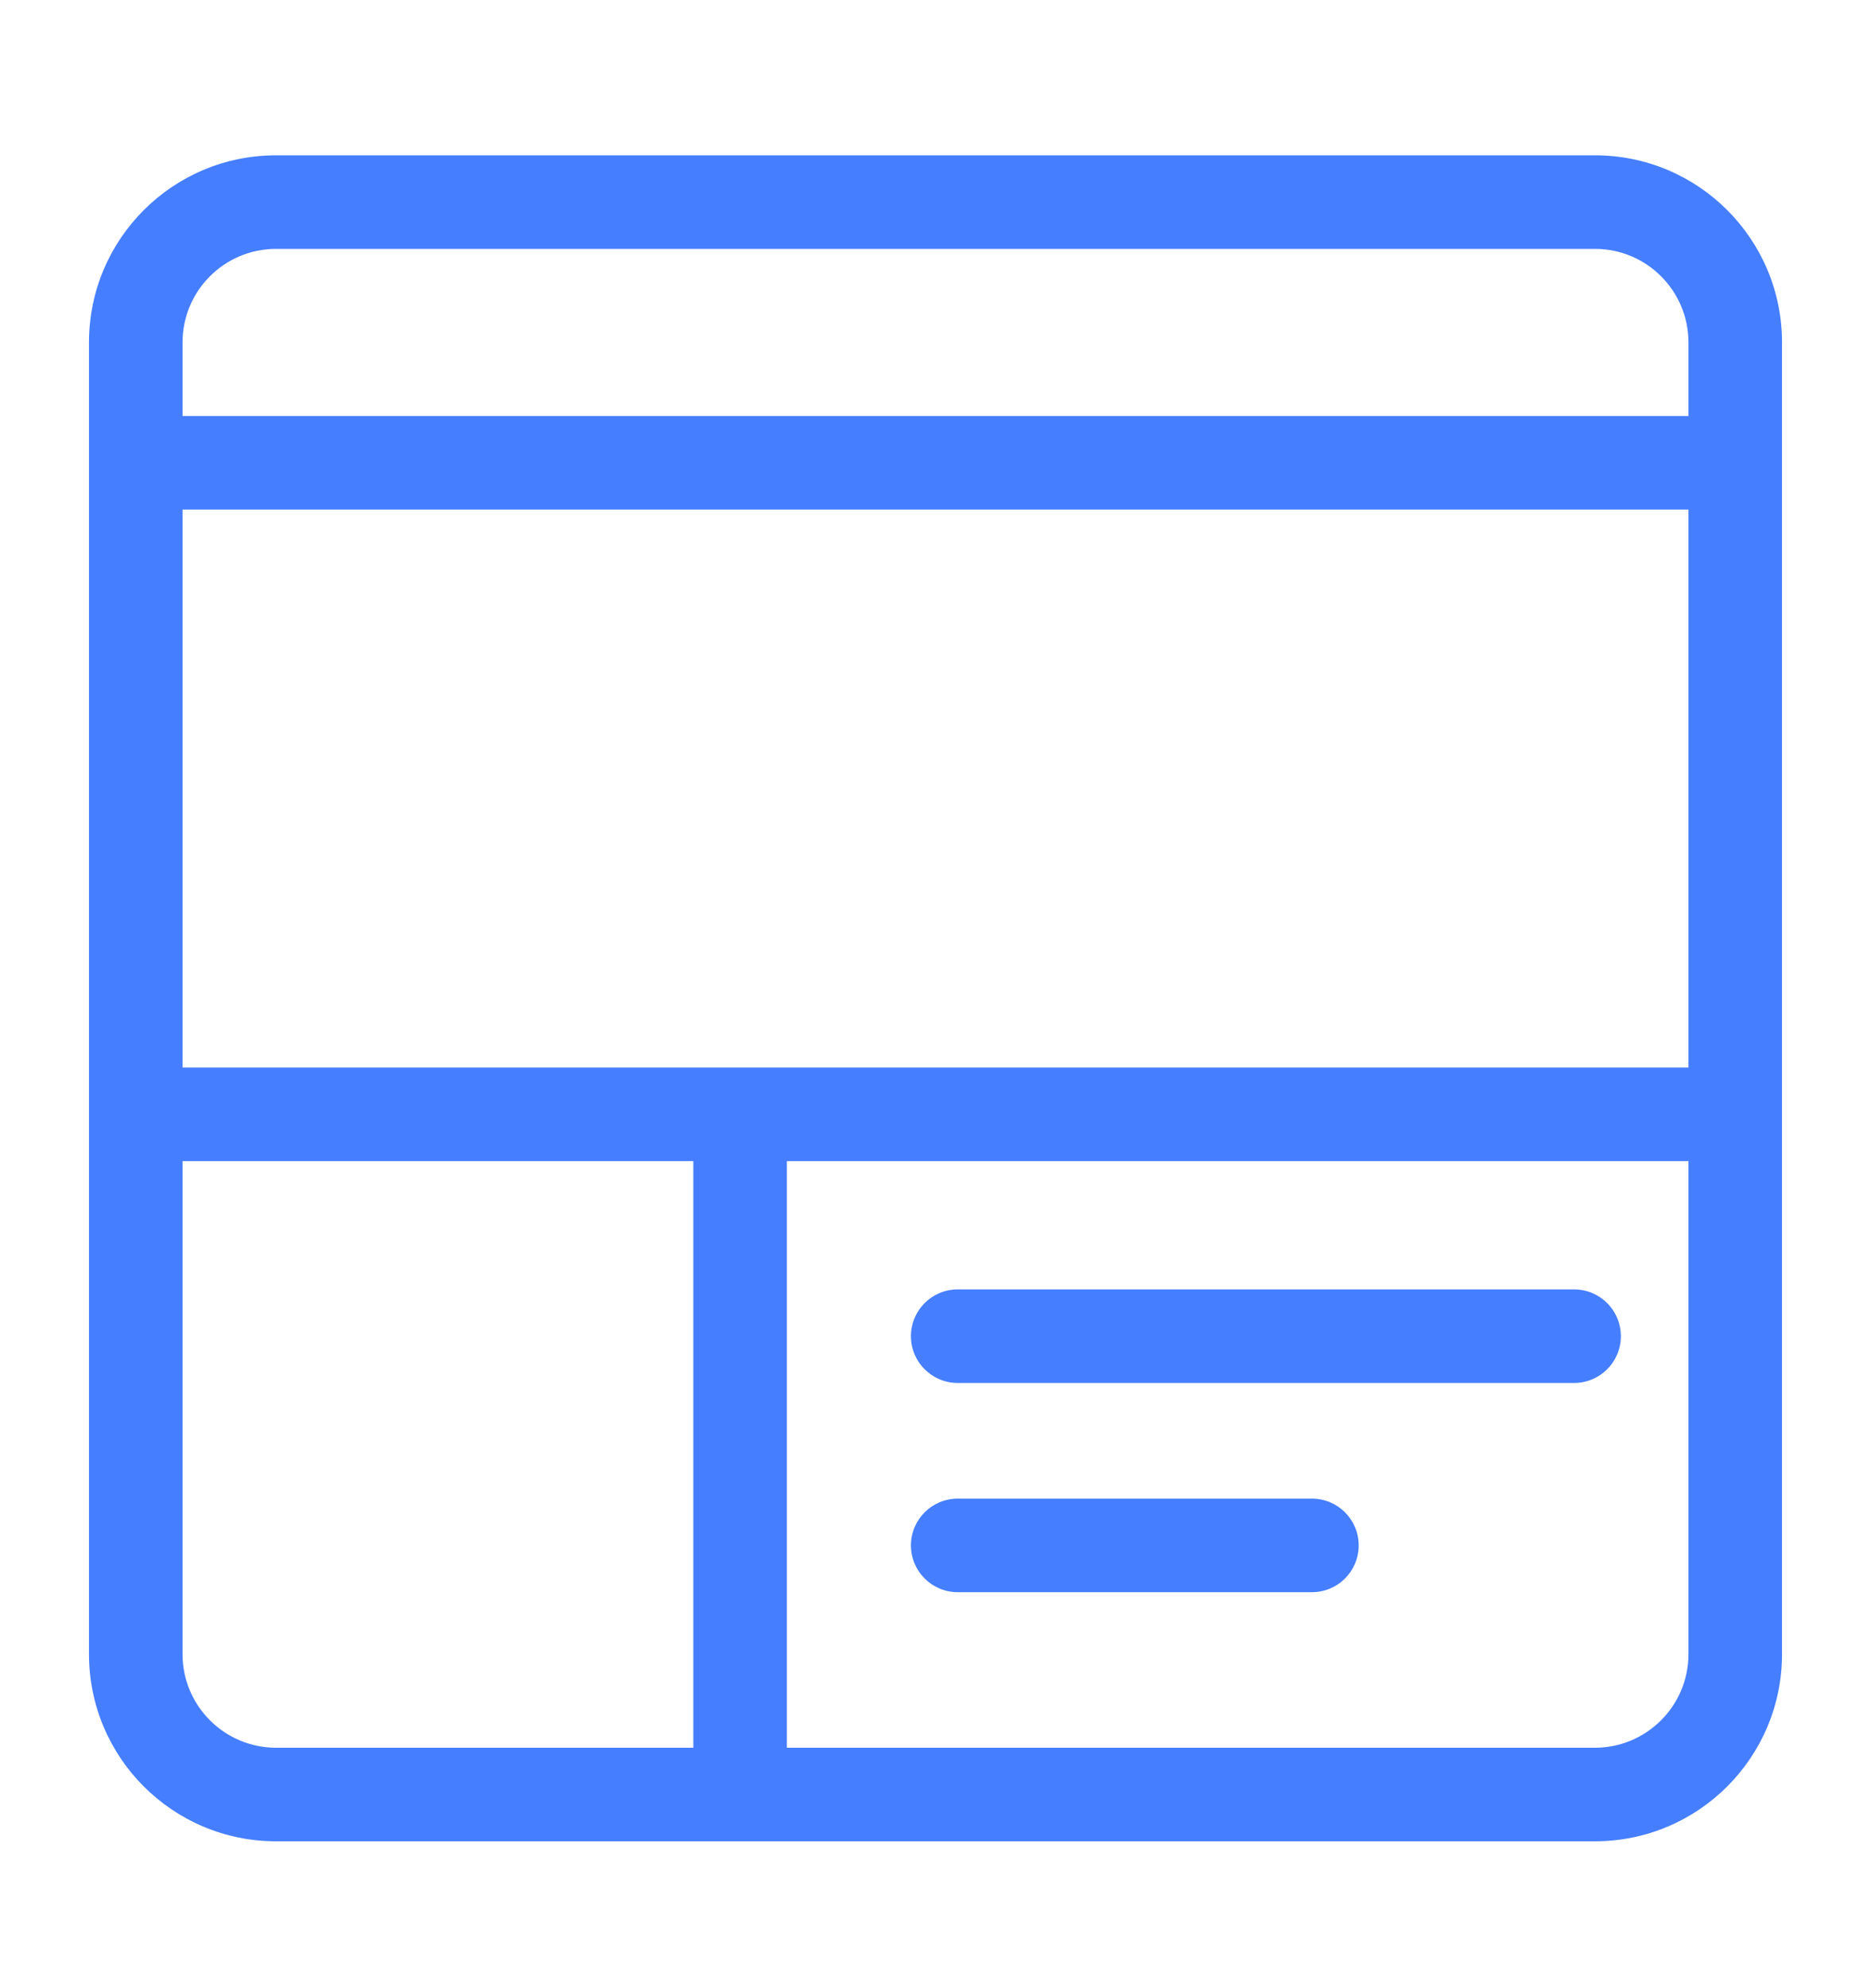 <svg width="16" height="17" viewBox="0 0 16 17" fill="none" xmlns="http://www.w3.org/2000/svg">
<path fill-rule="evenodd" clip-rule="evenodd" d="M2.361 2.128H13.639C14.081 2.128 14.439 2.486 14.439 2.928V3.557H1.561V2.928C1.561 2.486 1.919 2.128 2.361 2.128ZM1.561 4.357V9.128H14.439V4.357H1.561ZM1.561 14.144V9.928H5.929V14.944H2.361C1.919 14.944 1.561 14.585 1.561 14.144ZM6.729 14.944H13.639C14.081 14.944 14.439 14.585 14.439 14.144V9.928H6.729L6.729 14.944ZM0.761 2.928C0.761 2.044 1.477 1.328 2.361 1.328H13.639C14.523 1.328 15.239 2.044 15.239 2.928V14.144C15.239 15.027 14.523 15.744 13.639 15.744H2.361C1.477 15.744 0.761 15.027 0.761 14.144V2.928ZM8.19 11.025C7.969 11.025 7.79 11.204 7.79 11.425C7.79 11.646 7.969 11.825 8.19 11.825H13.461C13.682 11.825 13.861 11.646 13.861 11.425C13.861 11.204 13.682 11.025 13.461 11.025H8.19ZM7.79 13.214C7.79 12.993 7.969 12.814 8.19 12.814H11.219C11.44 12.814 11.619 12.993 11.619 13.214C11.619 13.435 11.44 13.614 11.219 13.614H8.19C7.969 13.614 7.79 13.435 7.79 13.214Z" fill="#457EFF"/>
</svg>
